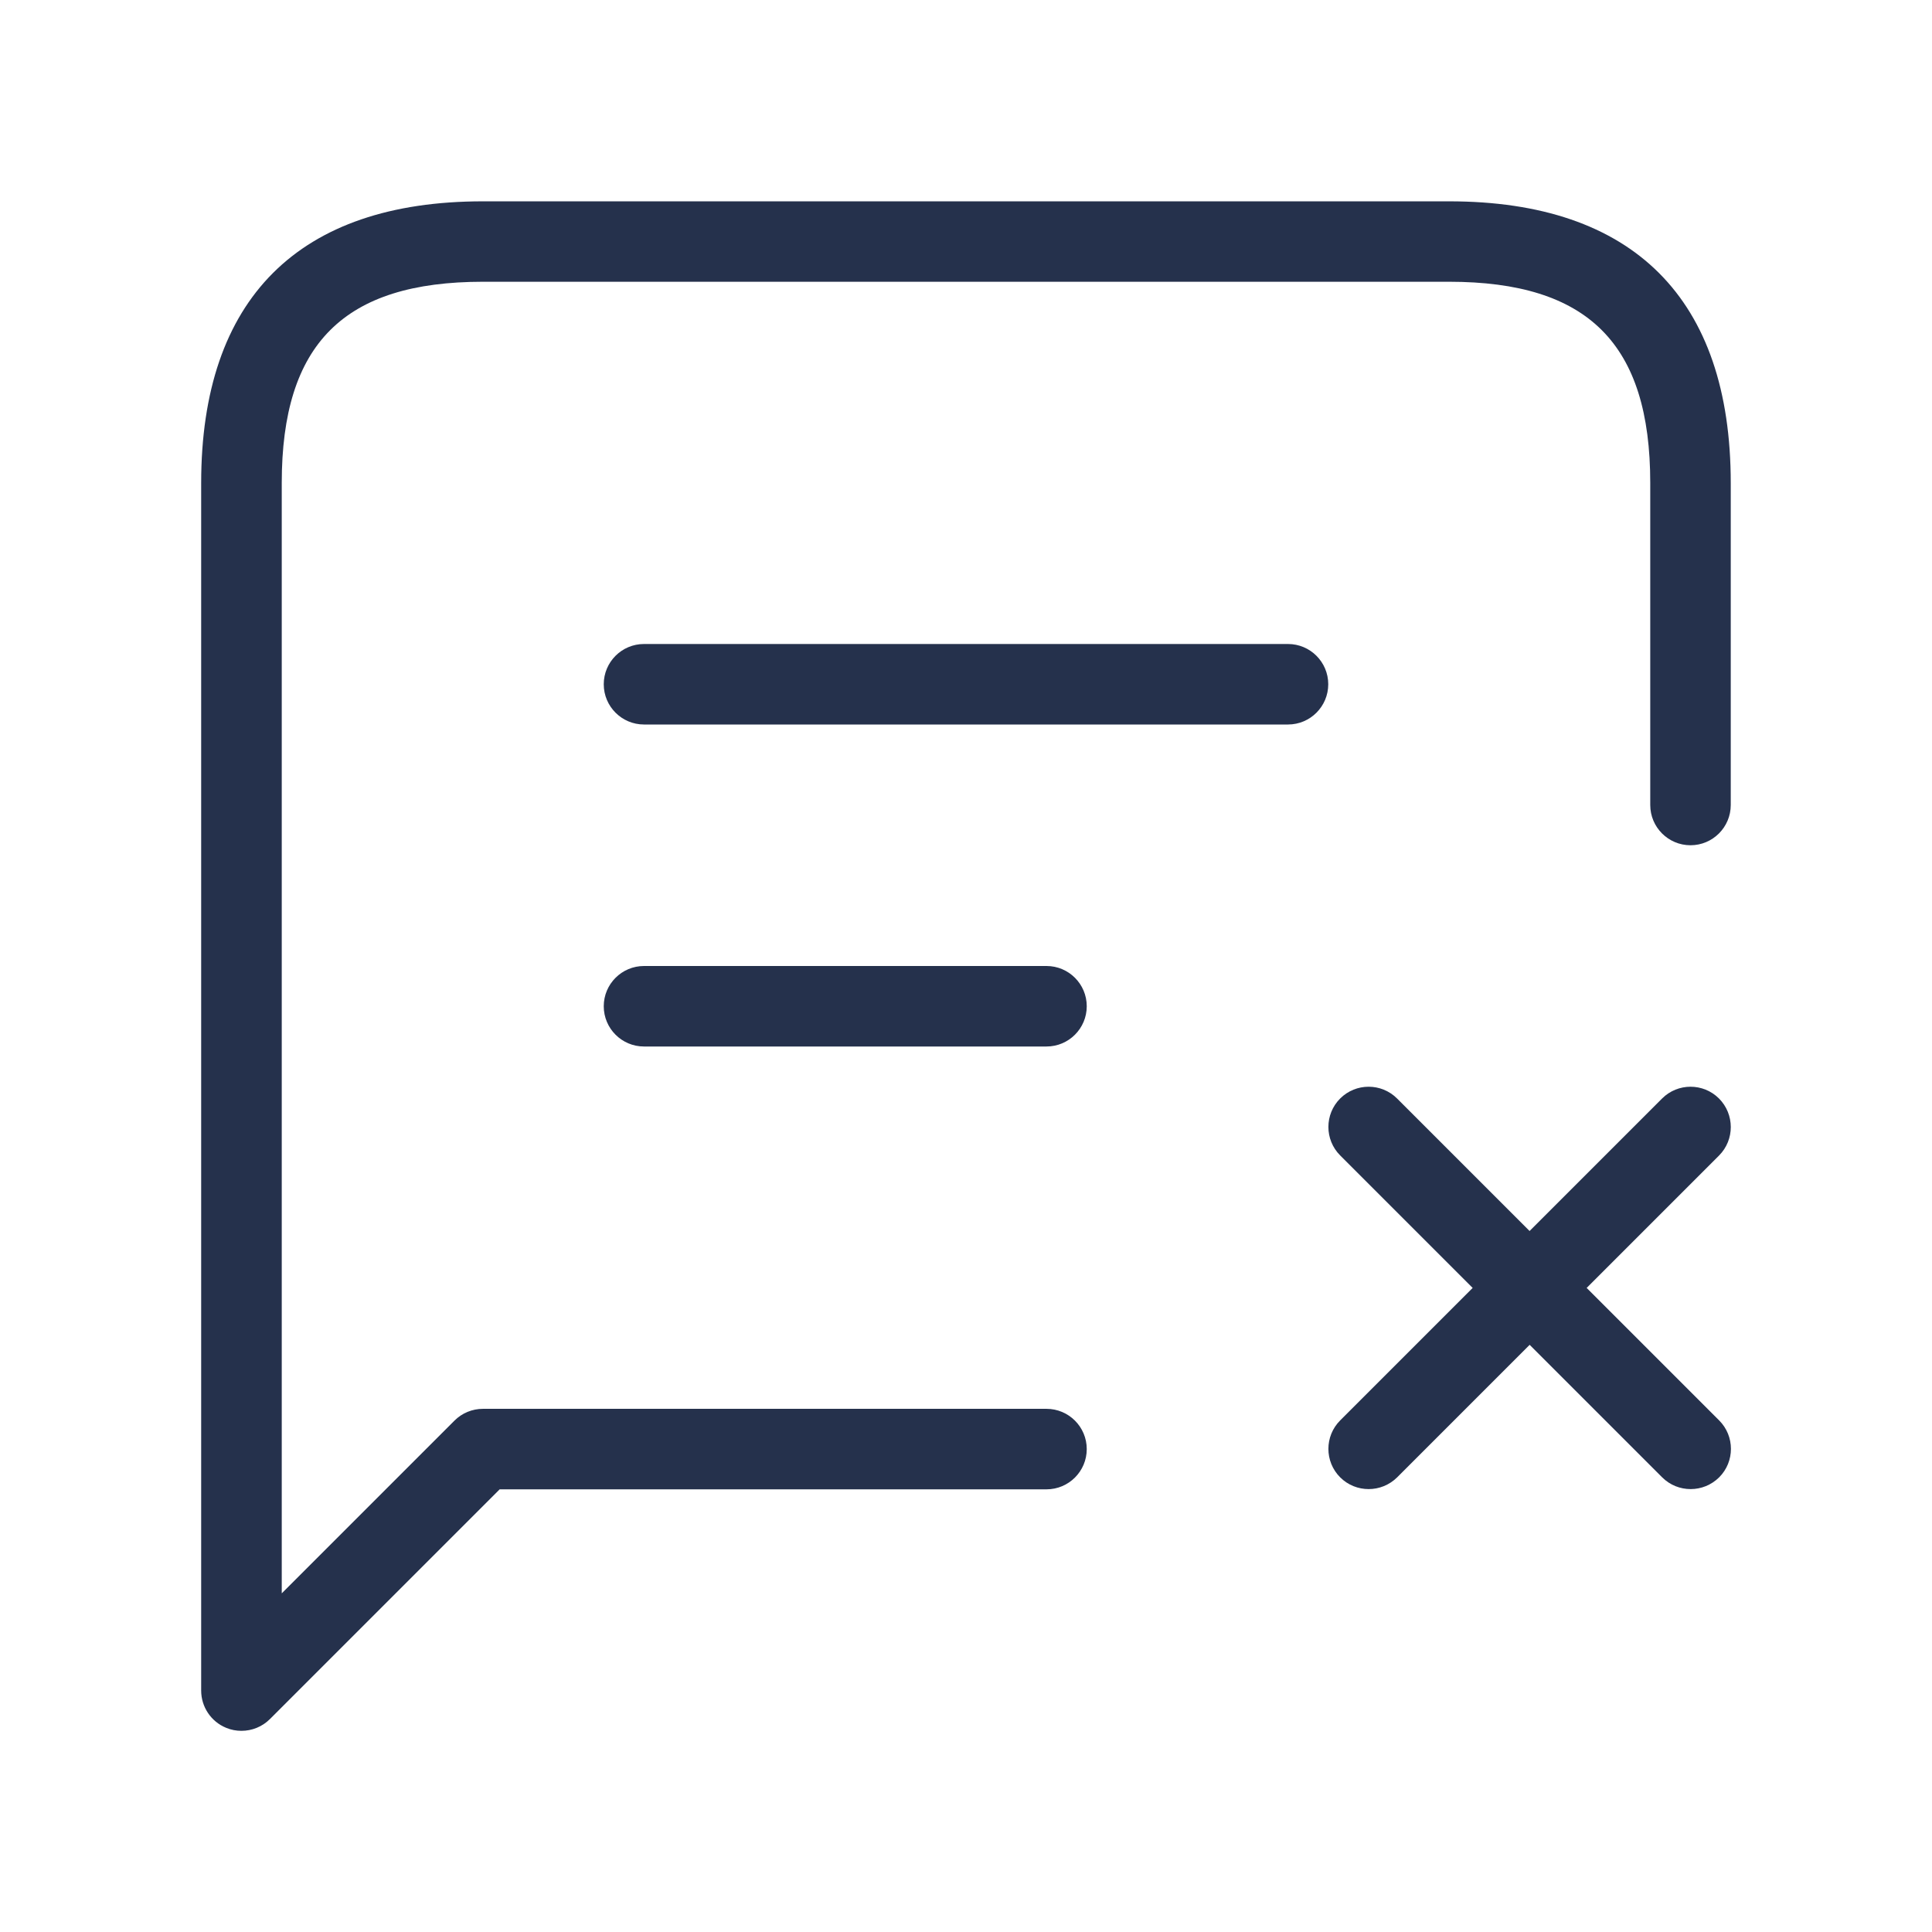 <svg width="24" height="24" viewBox="0 0 24 24" fill="none" xmlns="http://www.w3.org/2000/svg">
<path d="M21.5 6V10C21.5 10.276 21.276 10.5 21 10.5C20.724 10.5 20.5 10.276 20.5 10V6C20.5 4.271 19.729 3.5 18 3.5H6C4.271 3.5 3.5 4.271 3.5 6V19.793L5.646 17.647C5.74 17.553 5.867 17.501 6 17.501H13C13.276 17.501 13.5 17.725 13.5 18.001C13.5 18.277 13.276 18.501 13 18.501H6.207L3.353 21.355C3.257 21.451 3.129 21.501 2.999 21.501C2.935 21.501 2.869 21.489 2.808 21.463C2.621 21.386 2.499 21.203 2.499 21.001V6.001C2.499 3.711 3.709 2.501 5.999 2.501H17.999C20.29 2.5 21.5 3.71 21.5 6ZM21.354 13.646C21.159 13.451 20.842 13.451 20.647 13.646L19.001 15.292L17.355 13.646C17.16 13.451 16.843 13.451 16.648 13.646C16.453 13.841 16.453 14.158 16.648 14.353L18.294 15.999L16.648 17.645C16.453 17.84 16.453 18.157 16.648 18.352C16.746 18.45 16.874 18.498 17.002 18.498C17.13 18.498 17.258 18.449 17.356 18.352L19.002 16.706L20.648 18.352C20.746 18.45 20.874 18.498 21.002 18.498C21.13 18.498 21.258 18.449 21.356 18.352C21.551 18.157 21.551 17.84 21.356 17.645L19.71 15.999L21.356 14.353C21.549 14.158 21.549 13.842 21.354 13.646ZM16 8H8C7.724 8 7.5 8.224 7.5 8.5C7.5 8.776 7.724 9 8 9H16C16.276 9 16.5 8.776 16.5 8.5C16.5 8.224 16.276 8 16 8ZM8 12C7.724 12 7.5 12.224 7.5 12.5C7.5 12.776 7.724 13 8 13H13C13.276 13 13.5 12.776 13.5 12.5C13.5 12.224 13.276 12 13 12H8Z" fill="#25314C"/>
</svg>
